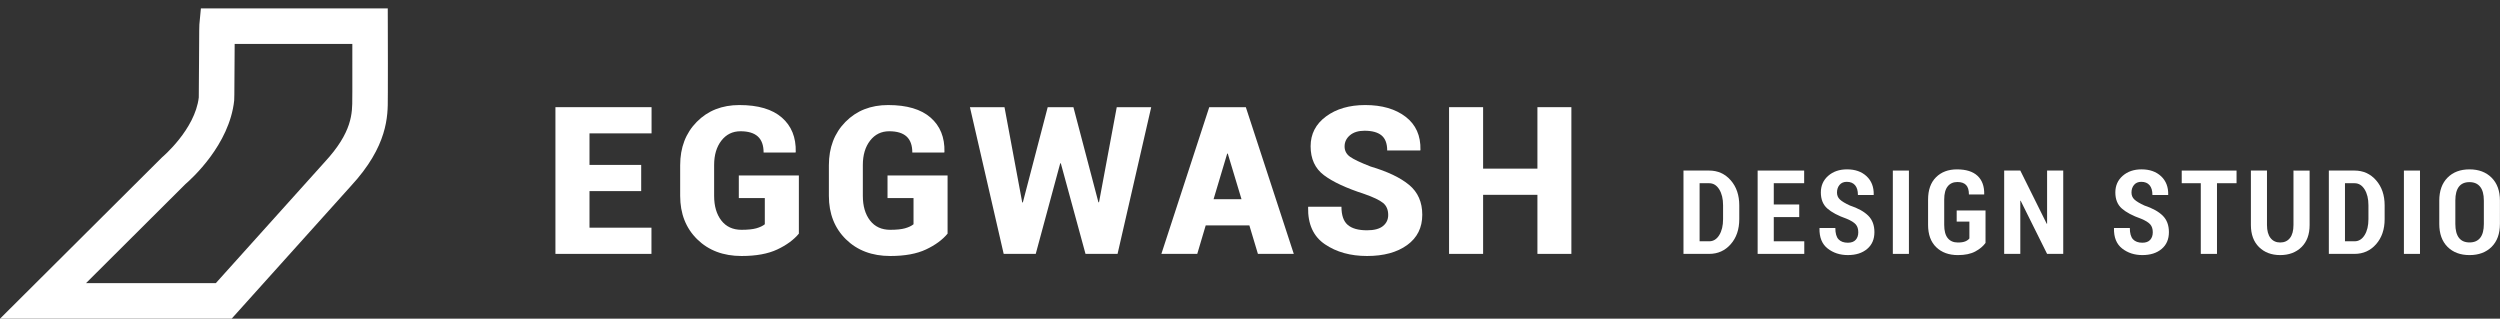 <?xml version="1.0" encoding="utf-8"?>
<!-- Generator: Adobe Illustrator 16.0.3, SVG Export Plug-In . SVG Version: 6.00 Build 0)  -->
<!DOCTYPE svg PUBLIC "-//W3C//DTD SVG 1.1//EN" "http://www.w3.org/Graphics/SVG/1.1/DTD/svg11.dtd">
<svg version="1.1" id="圖層_1" xmlns="http://www.w3.org/2000/svg" xmlns:xlink="http://www.w3.org/1999/xlink" x="0px" y="0px"
	 width="297.065px" height="37.869px" viewBox="0 0 297.065 37.869" enable-background="new 0 0 297.065 37.869"
	 xml:space="preserve">
<rect x="0" y="0" width="297.065" height="37.869" fill="#333333" stroke="none"/>
<g>
	<path fill="#FFFFFF" d="M27.524,37.869H0l19.259-19.177c0.036-0.029,3.917-3.3,4.361-7.114c0.008-0.425,0.02-2.542,0.03-4.261
		c0.022-4.226,0.026-4.252,0.04-4.405L23.871,1h22.205l0.006,2.105c0.004,1.744,0.018,7.468,0.004,7.875
		c-0.006,0.199-0.006,0.414-0.005,0.642c0.009,2.143,0.021,5.729-4.396,10.496L27.524,37.869z M10.219,33.647h15.424l12.925-14.376
		c3.308-3.569,3.299-5.822,3.292-7.633c-0.001-0.284-0.002-0.549,0.007-0.799c0.007-0.277,0.004-3.072-0.001-5.617H27.884
		c-0.005,0.675-0.009,1.43-0.013,2.118c-0.024,4.408-0.028,4.437-0.043,4.595c-0.554,5.264-5.089,9.335-5.797,9.943L10.219,33.647z"
		/>
</g>
<g>
	<path fill="#FFFFFF" d="M76.19,22.708h-6.143v4.347h7.363v3.113h-11.41V12.735h11.422v3.113h-7.375v3.748h6.143V22.708z"/>
	<path fill="#FFFFFF" d="M94.927,27.761c-0.606,0.734-1.461,1.361-2.563,1.88c-1.102,0.52-2.519,0.778-4.25,0.778
		c-2.163,0-3.92-0.663-5.269-1.987c-1.349-1.325-2.023-3.045-2.023-5.16v-3.641c0-2.099,0.656-3.815,1.97-5.148
		c1.313-1.333,3.003-2,5.07-2c2.228,0,3.909,0.497,5.047,1.491c1.138,0.994,1.687,2.353,1.646,4.077l-0.024,0.072h-3.795
		c0-0.854-0.228-1.488-0.683-1.903s-1.142-0.623-2.06-0.623c-0.941,0-1.7,0.372-2.274,1.114c-0.575,0.742-0.862,1.708-0.862,2.897
		v3.665c0,1.213,0.285,2.188,0.855,2.927c0.571,0.738,1.371,1.107,2.401,1.107c0.742,0,1.327-0.06,1.754-0.179
		c0.427-0.121,0.764-0.279,1.012-0.479v-3.113h-3.089v-2.682h7.136V27.761z"/>
	<path fill="#FFFFFF" d="M112.598,27.761c-0.606,0.734-1.461,1.361-2.563,1.88c-1.102,0.52-2.519,0.778-4.25,0.778
		c-2.163,0-3.92-0.663-5.269-1.987c-1.349-1.325-2.023-3.045-2.023-5.16v-3.641c0-2.099,0.656-3.815,1.97-5.148
		c1.313-1.333,3.003-2,5.07-2c2.228,0,3.909,0.497,5.047,1.491c1.138,0.994,1.687,2.353,1.646,4.077l-0.024,0.072h-3.795
		c0-0.854-0.228-1.488-0.683-1.903s-1.142-0.623-2.06-0.623c-0.941,0-1.7,0.372-2.274,1.114c-0.575,0.742-0.862,1.708-0.862,2.897
		v3.665c0,1.213,0.285,2.188,0.855,2.927c0.571,0.738,1.371,1.107,2.401,1.107c0.742,0,1.327-0.06,1.754-0.179
		c0.427-0.121,0.764-0.279,1.012-0.479v-3.113h-3.089v-2.682h7.136V27.761z"/>
	<path fill="#FFFFFF" d="M130.521,24.038h0.071l2.107-11.303h4.095l-3.999,17.434h-3.808l-2.934-10.765h-0.071l-2.91,10.765h-3.808
		l-4.011-17.434h4.107l2.106,11.314l0.072,0.012l2.957-11.326h3.054L130.521,24.038z"/>
	<path fill="#FFFFFF" d="M148.456,26.78h-5.185l-1.006,3.389h-4.263l5.688-17.434h2.167v0.012l0.013-0.012h2.167l5.699,17.434
		h-4.263L148.456,26.78z M144.205,23.667h3.317l-1.629-5.412h-0.071L144.205,23.667z"/>
	<path fill="#FFFFFF" d="M164.954,25.546c0-0.622-0.203-1.1-0.61-1.431c-0.407-0.332-1.146-0.685-2.215-1.061
		c-2.164-0.701-3.771-1.45-4.819-2.244c-1.05-0.794-1.575-1.938-1.575-3.431c0-1.46,0.611-2.642,1.832-3.544
		c1.222-0.902,2.773-1.353,4.658-1.353c1.987,0,3.588,0.465,4.801,1.395c1.213,0.93,1.8,2.241,1.76,3.933l-0.023,0.072h-3.928
		c0-0.822-0.223-1.419-0.67-1.79s-1.122-0.557-2.023-0.557c-0.734,0-1.313,0.18-1.736,0.539c-0.423,0.359-0.635,0.802-0.635,1.329
		c0,0.511,0.218,0.92,0.652,1.228c0.436,0.307,1.247,0.692,2.437,1.155c2.02,0.599,3.549,1.329,4.586,2.191
		c1.038,0.862,1.557,2.044,1.557,3.544c0,1.533-0.599,2.732-1.796,3.598c-1.197,0.867-2.786,1.3-4.766,1.3
		c-1.972,0-3.642-0.465-5.011-1.396c-1.369-0.93-2.033-2.393-1.993-4.388l0.023-0.071h3.939c0,1.014,0.249,1.734,0.748,2.16
		c0.499,0.428,1.264,0.641,2.293,0.641c0.847,0,1.477-0.167,1.892-0.502C164.746,26.528,164.954,26.089,164.954,25.546z"/>
	<path fill="#FFFFFF" d="M186.721,30.168h-4.035v-7.018h-6.454v7.018h-4.047V12.735h4.047v7.304h6.454v-7.304h4.035V30.168z"/>
</g>
<g>
	<path fill="#FFFFFF" d="M200.041,30.168v-9.901h3.053c1.033,0,1.887,0.387,2.563,1.159c0.676,0.773,1.014,1.765,1.014,2.975v1.639
		c0,1.215-0.338,2.206-1.014,2.976c-0.676,0.768-1.529,1.152-2.563,1.152H200.041z M201.957,21.77v6.902h1.137
		c0.494,0,0.893-0.245,1.197-0.734c0.303-0.49,0.455-1.122,0.455-1.897v-1.652c0-0.767-0.152-1.394-0.455-1.884
		c-0.305-0.489-0.703-0.734-1.197-0.734H201.957z"/>
	<path fill="#FFFFFF" d="M213.796,25.795h-3.026v2.877h3.625v1.496h-5.542v-9.901h5.528v1.502h-3.611v2.529h3.026V25.795z"/>
	<path fill="#FFFFFF" d="M220.812,27.598c0-0.395-0.101-0.707-0.303-0.936c-0.201-0.229-0.563-0.452-1.084-0.67
		c-1.016-0.357-1.779-0.764-2.292-1.217s-0.769-1.088-0.769-1.904c0-0.811,0.293-1.472,0.878-1.982
		c0.584-0.51,1.33-0.765,2.236-0.765c0.961,0,1.734,0.272,2.319,0.816c0.584,0.544,0.868,1.274,0.85,2.189l-0.014,0.04h-1.863
		c0-0.512-0.114-0.9-0.343-1.166c-0.229-0.265-0.557-0.397-0.983-0.397c-0.367,0-0.652,0.122-0.856,0.364s-0.306,0.545-0.306,0.908
		c0,0.335,0.115,0.611,0.347,0.828c0.231,0.219,0.628,0.457,1.189,0.715c0.957,0.317,1.681,0.719,2.173,1.203
		c0.492,0.485,0.738,1.139,0.738,1.959c0,0.848-0.288,1.514-0.864,1.998c-0.575,0.486-1.339,0.729-2.291,0.729
		c-0.938,0-1.741-0.262-2.407-0.785s-0.988-1.32-0.966-2.391l0.014-0.041h1.87c0,0.621,0.126,1.068,0.377,1.34
		c0.252,0.271,0.622,0.408,1.112,0.408c0.412,0,0.722-0.113,0.928-0.34S220.812,27.974,220.812,27.598z"/>
	<path fill="#FFFFFF" d="M226.829,30.168h-1.911v-9.901h1.911V30.168z"/>
	<path fill="#FFFFFF" d="M235.933,28.862c-0.281,0.395-0.688,0.734-1.221,1.021c-0.533,0.286-1.221,0.429-2.063,0.429
		c-1.07,0-1.928-0.313-2.574-0.936c-0.646-0.623-0.969-1.508-0.969-2.654v-3.006c0-1.143,0.313-2.026,0.941-2.652
		c0.628-0.625,1.459-0.938,2.492-0.938c1.079,0,1.893,0.255,2.441,0.765c0.548,0.51,0.813,1.237,0.796,2.179l-0.014,0.041h-1.803
		c0-0.517-0.113-0.893-0.34-1.129c-0.227-0.235-0.568-0.354-1.026-0.354c-0.494,0-0.88,0.172-1.156,0.518
		c-0.276,0.344-0.415,0.863-0.415,1.557v3.02c0,0.707,0.141,1.232,0.422,1.576c0.281,0.346,0.683,0.518,1.204,0.518
		c0.371,0,0.664-0.045,0.877-0.133s0.376-0.205,0.489-0.35v-2h-1.51v-1.326h3.428V28.862z"/>
	<path fill="#FFFFFF" d="M245.166,30.168h-1.918l-3.142-6.317l-0.041,0.007v6.311h-1.917v-9.901h1.917l3.142,6.324l0.041-0.007
		v-6.317h1.918V30.168z"/>
	<path fill="#FFFFFF" d="M255.806,27.598c0-0.395-0.101-0.707-0.303-0.936c-0.201-0.229-0.563-0.452-1.084-0.67
		c-1.016-0.357-1.779-0.764-2.292-1.217s-0.769-1.088-0.769-1.904c0-0.811,0.293-1.472,0.878-1.982
		c0.584-0.51,1.33-0.765,2.236-0.765c0.961,0,1.734,0.272,2.319,0.816c0.584,0.544,0.868,1.274,0.85,2.189l-0.014,0.04h-1.863
		c0-0.512-0.114-0.9-0.343-1.166c-0.229-0.265-0.557-0.397-0.983-0.397c-0.367,0-0.652,0.122-0.856,0.364s-0.306,0.545-0.306,0.908
		c0,0.335,0.115,0.611,0.347,0.828c0.231,0.219,0.628,0.457,1.189,0.715c0.957,0.317,1.681,0.719,2.173,1.203
		c0.492,0.485,0.738,1.139,0.738,1.959c0,0.848-0.288,1.514-0.864,1.998c-0.575,0.486-1.339,0.729-2.291,0.729
		c-0.938,0-1.741-0.262-2.407-0.785s-0.988-1.32-0.966-2.391l0.014-0.041h1.87c0,0.621,0.126,1.068,0.377,1.34
		c0.252,0.271,0.622,0.408,1.112,0.408c0.412,0,0.722-0.113,0.928-0.34S255.806,27.974,255.806,27.598z"/>
	<path fill="#FFFFFF" d="M265.76,21.77h-2.325v8.398h-1.924V21.77h-2.265v-1.502h6.514V21.77z"/>
	<path fill="#FFFFFF" d="M274.442,20.268v6.466c0,1.124-0.323,2.001-0.969,2.632c-0.646,0.63-1.488,0.945-2.526,0.945
		c-1.033,0-1.872-0.316-2.516-0.949c-0.644-0.632-0.966-1.508-0.966-2.628v-6.466h1.911v6.466c0,0.676,0.141,1.191,0.421,1.548
		c0.281,0.355,0.664,0.533,1.149,0.533c0.494,0,0.881-0.177,1.159-0.53c0.279-0.354,0.419-0.87,0.419-1.551v-6.466H274.442z"/>
	<path fill="#FFFFFF" d="M276.727,30.168v-9.901h3.053c1.034,0,1.888,0.387,2.563,1.159c0.676,0.773,1.014,1.765,1.014,2.975v1.639
		c0,1.215-0.338,2.206-1.014,2.976c-0.676,0.768-1.529,1.152-2.563,1.152H276.727z M278.644,21.77v6.902h1.136
		c0.494,0,0.894-0.245,1.197-0.734c0.304-0.49,0.455-1.122,0.455-1.897v-1.652c0-0.767-0.151-1.394-0.455-1.884
		c-0.304-0.489-0.703-0.734-1.197-0.734H278.644z"/>
	<path fill="#FFFFFF" d="M287.558,30.168h-1.911v-9.901h1.911V30.168z"/>
	<path fill="#FFFFFF" d="M297.056,26.605c0,1.165-0.329,2.073-0.986,2.727s-1.532,0.979-2.625,0.979s-1.965-0.326-2.617-0.979
		c-0.653-0.653-0.979-1.562-0.979-2.727v-2.761c0-1.16,0.325-2.07,0.976-2.73s1.522-0.989,2.614-0.989
		c1.093,0,1.969,0.33,2.628,0.989c0.66,0.66,0.99,1.57,0.99,2.73V26.605z M295.145,23.824c0-0.721-0.146-1.265-0.438-1.632
		c-0.293-0.367-0.715-0.551-1.269-0.551c-0.558,0-0.977,0.183-1.258,0.547c-0.281,0.365-0.422,0.91-0.422,1.636v2.781
		c0,0.734,0.142,1.285,0.426,1.652c0.283,0.367,0.703,0.551,1.261,0.551s0.98-0.184,1.269-0.551s0.432-0.918,0.432-1.652V23.824z"/>
</g>
</svg>

